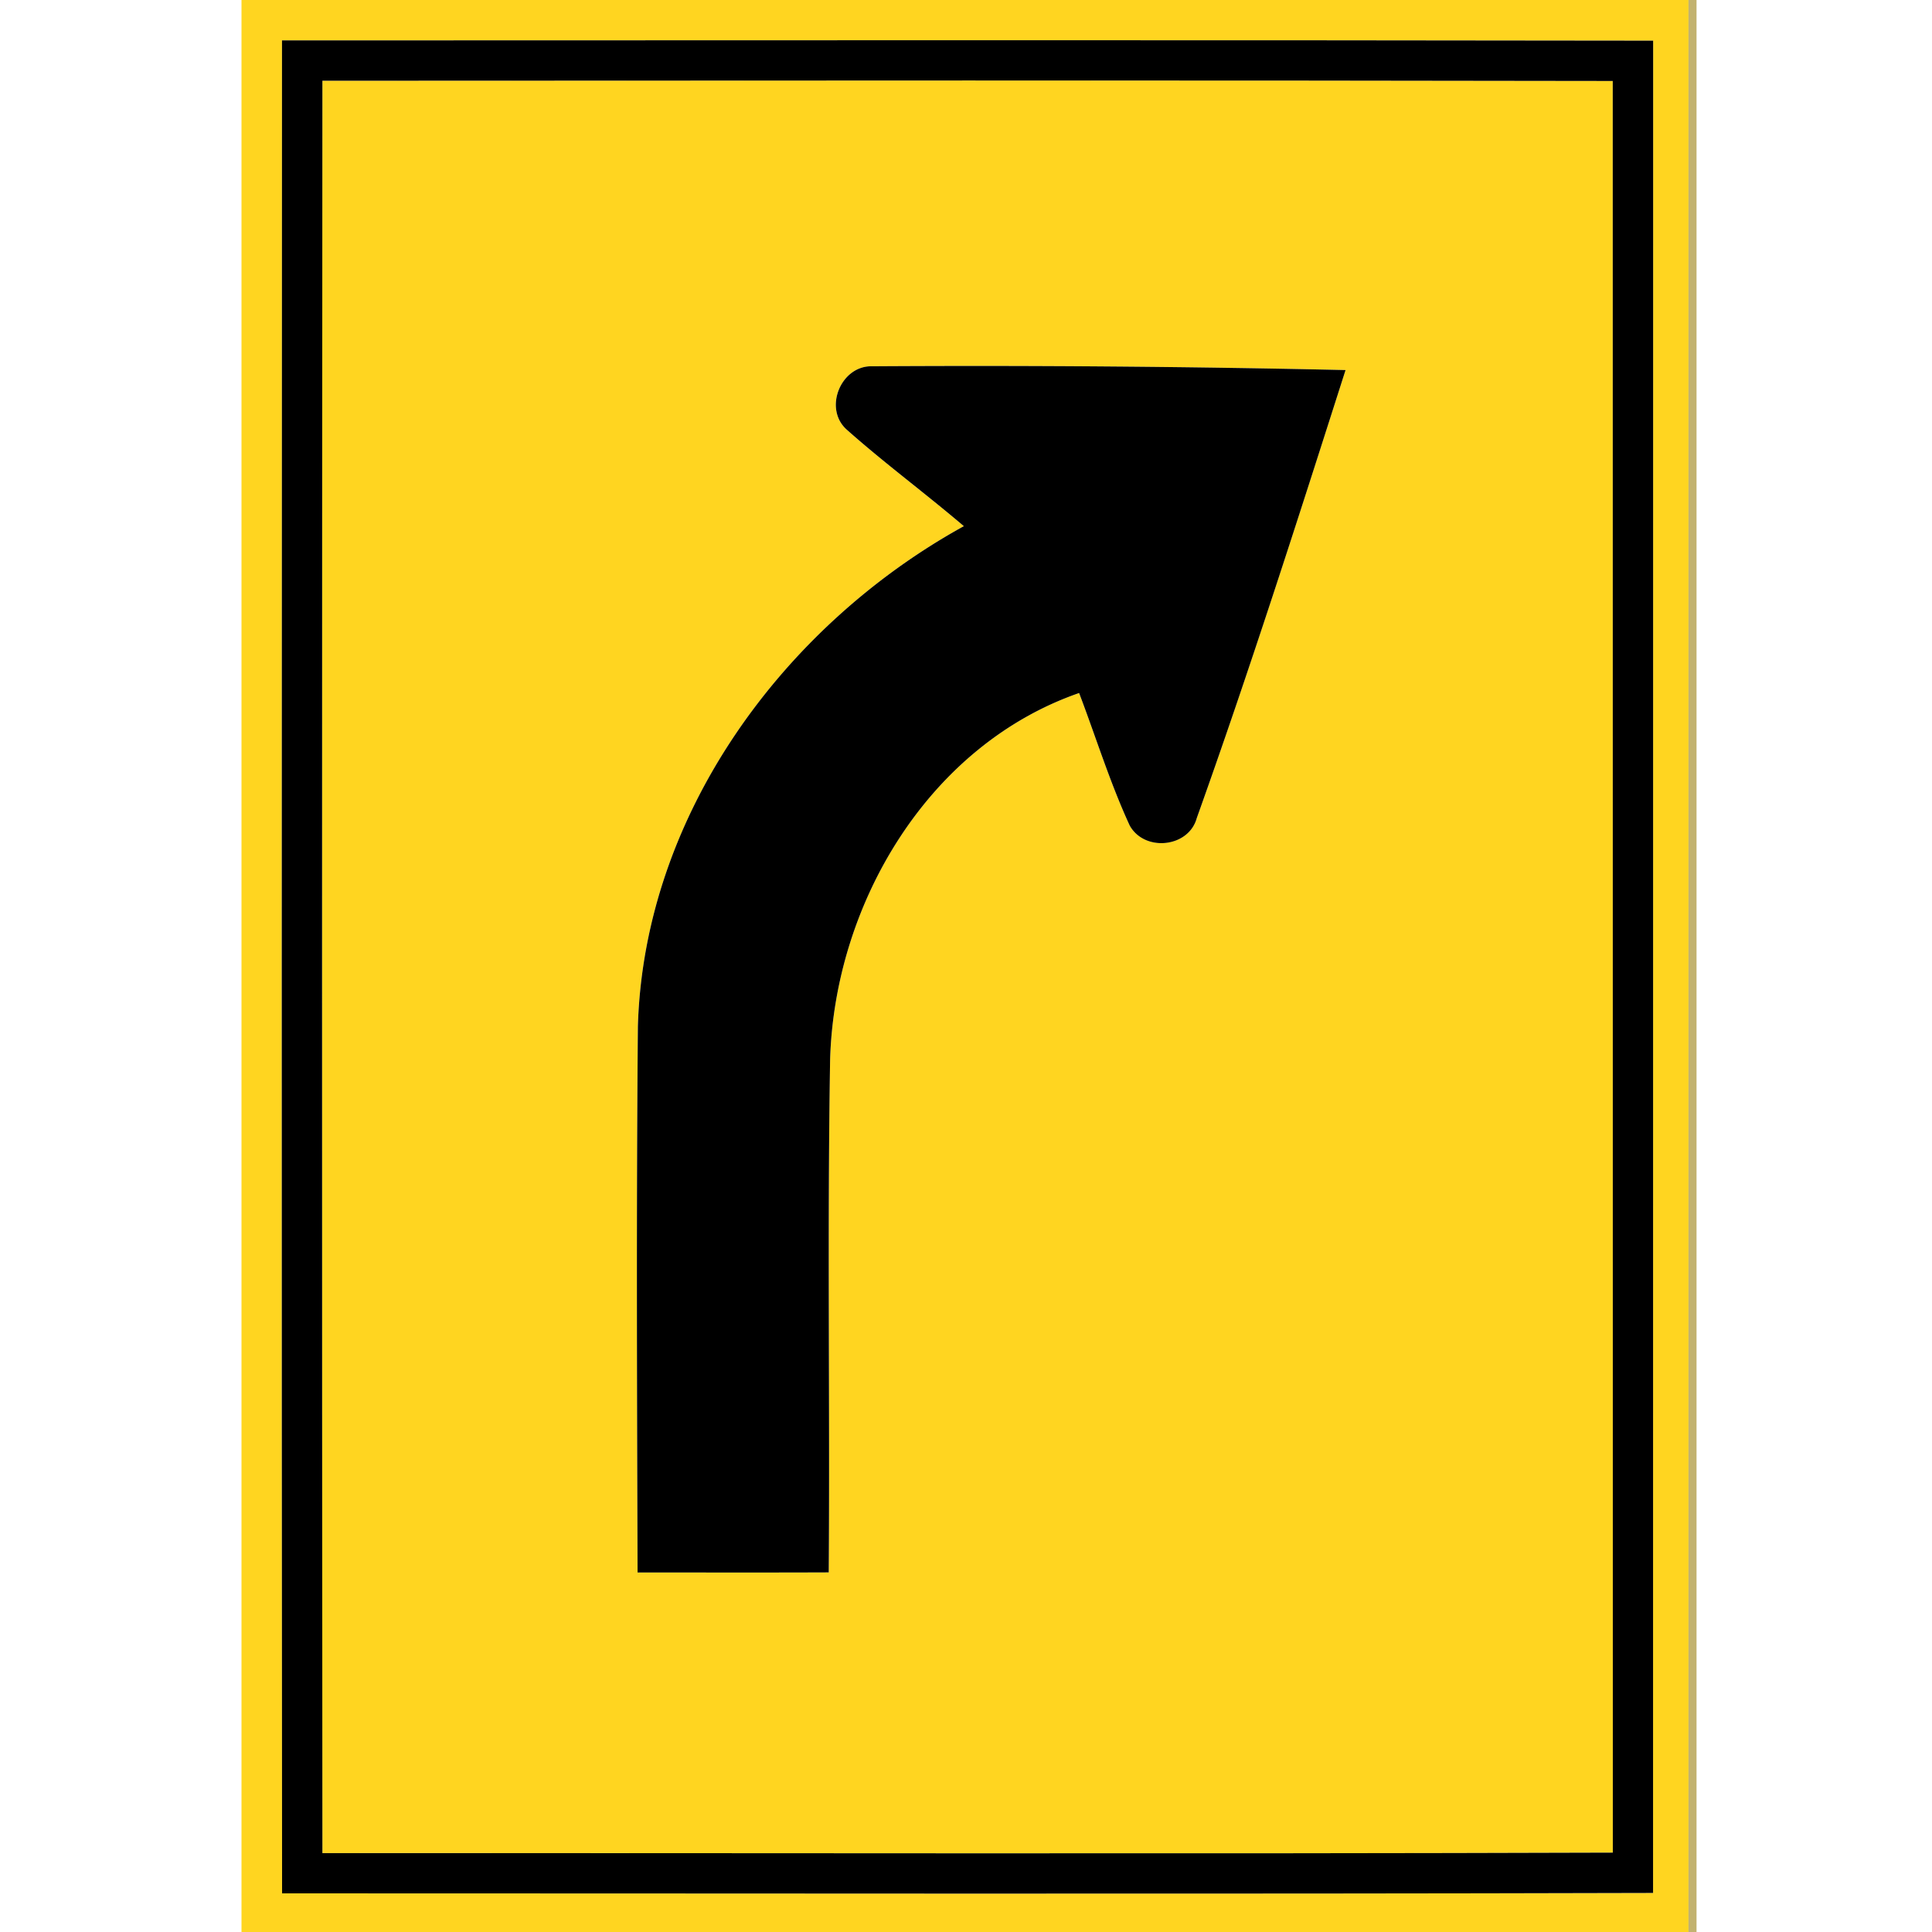 <svg xmlns="http://www.w3.org/2000/svg" width="24" height="24">
    <path fill="#ffd520" d="M3 0h17.975v24H3V0zm.503.502c-.003 7.673-.005 15.346.001 23.018 5.677 0 11.354.01 17.031-.005l.001-23.01C14.858.496 9.181.501 3.503.502z"/>
    <path fill="#ffd520" d="M4.005 1.003c5.342-.002 10.686-.007 16.029.003l.001 22.008c-5.343.017-10.687.004-16.03.006-.006-7.339-.005-14.678 0-22.017zm6.512 4.333c.47.418.977.792 1.456 1.2-2.249 1.241-3.974 3.593-4.049 6.215-.02 2.26-.011 4.523-.004 6.783.791 0 1.584.002 2.375-.001.015-2.124-.018-4.25.017-6.374.057-1.93 1.219-3.899 3.093-4.55.209.548.383 1.114.629 1.647.186.329.733.273.833-.094.658-1.841 1.252-3.703 1.848-5.565a206.291 206.291 0 0 0-5.887-.047c-.385-.005-.601.524-.311.786z"/>
    <path fill="#9c8214" opacity=".61" d="M20.975 0h.1v24h-.1V0z"/>
    <path d="M3.503.502C9.181.501 14.858.496 20.536.505l-.001 23.01c-5.677.015-11.354.005-17.031.005C3.498 15.848 3.5 8.175 3.503.502zm.502.501c-.005 7.339-.006 14.678 0 22.017 5.343-.002 10.687.011 16.03-.006l-.001-22.008c-5.343-.01-10.687-.005-16.029-.003z"/>
    <path d="M10.517 5.336c-.29-.262-.073-.791.311-.786a206.35 206.35 0 0 1 5.887.047c-.595 1.862-1.19 3.725-1.848 5.565-.1.368-.648.424-.833.094-.246-.533-.42-1.099-.629-1.647-1.874.651-3.036 2.62-3.093 4.55-.035 2.124-.002 4.25-.017 6.374-.791.003-1.584.001-2.375.001-.007-2.26-.016-4.523.004-6.783.075-2.622 1.8-4.974 4.049-6.215-.479-.408-.986-.782-1.456-1.2z"/>
</svg>
